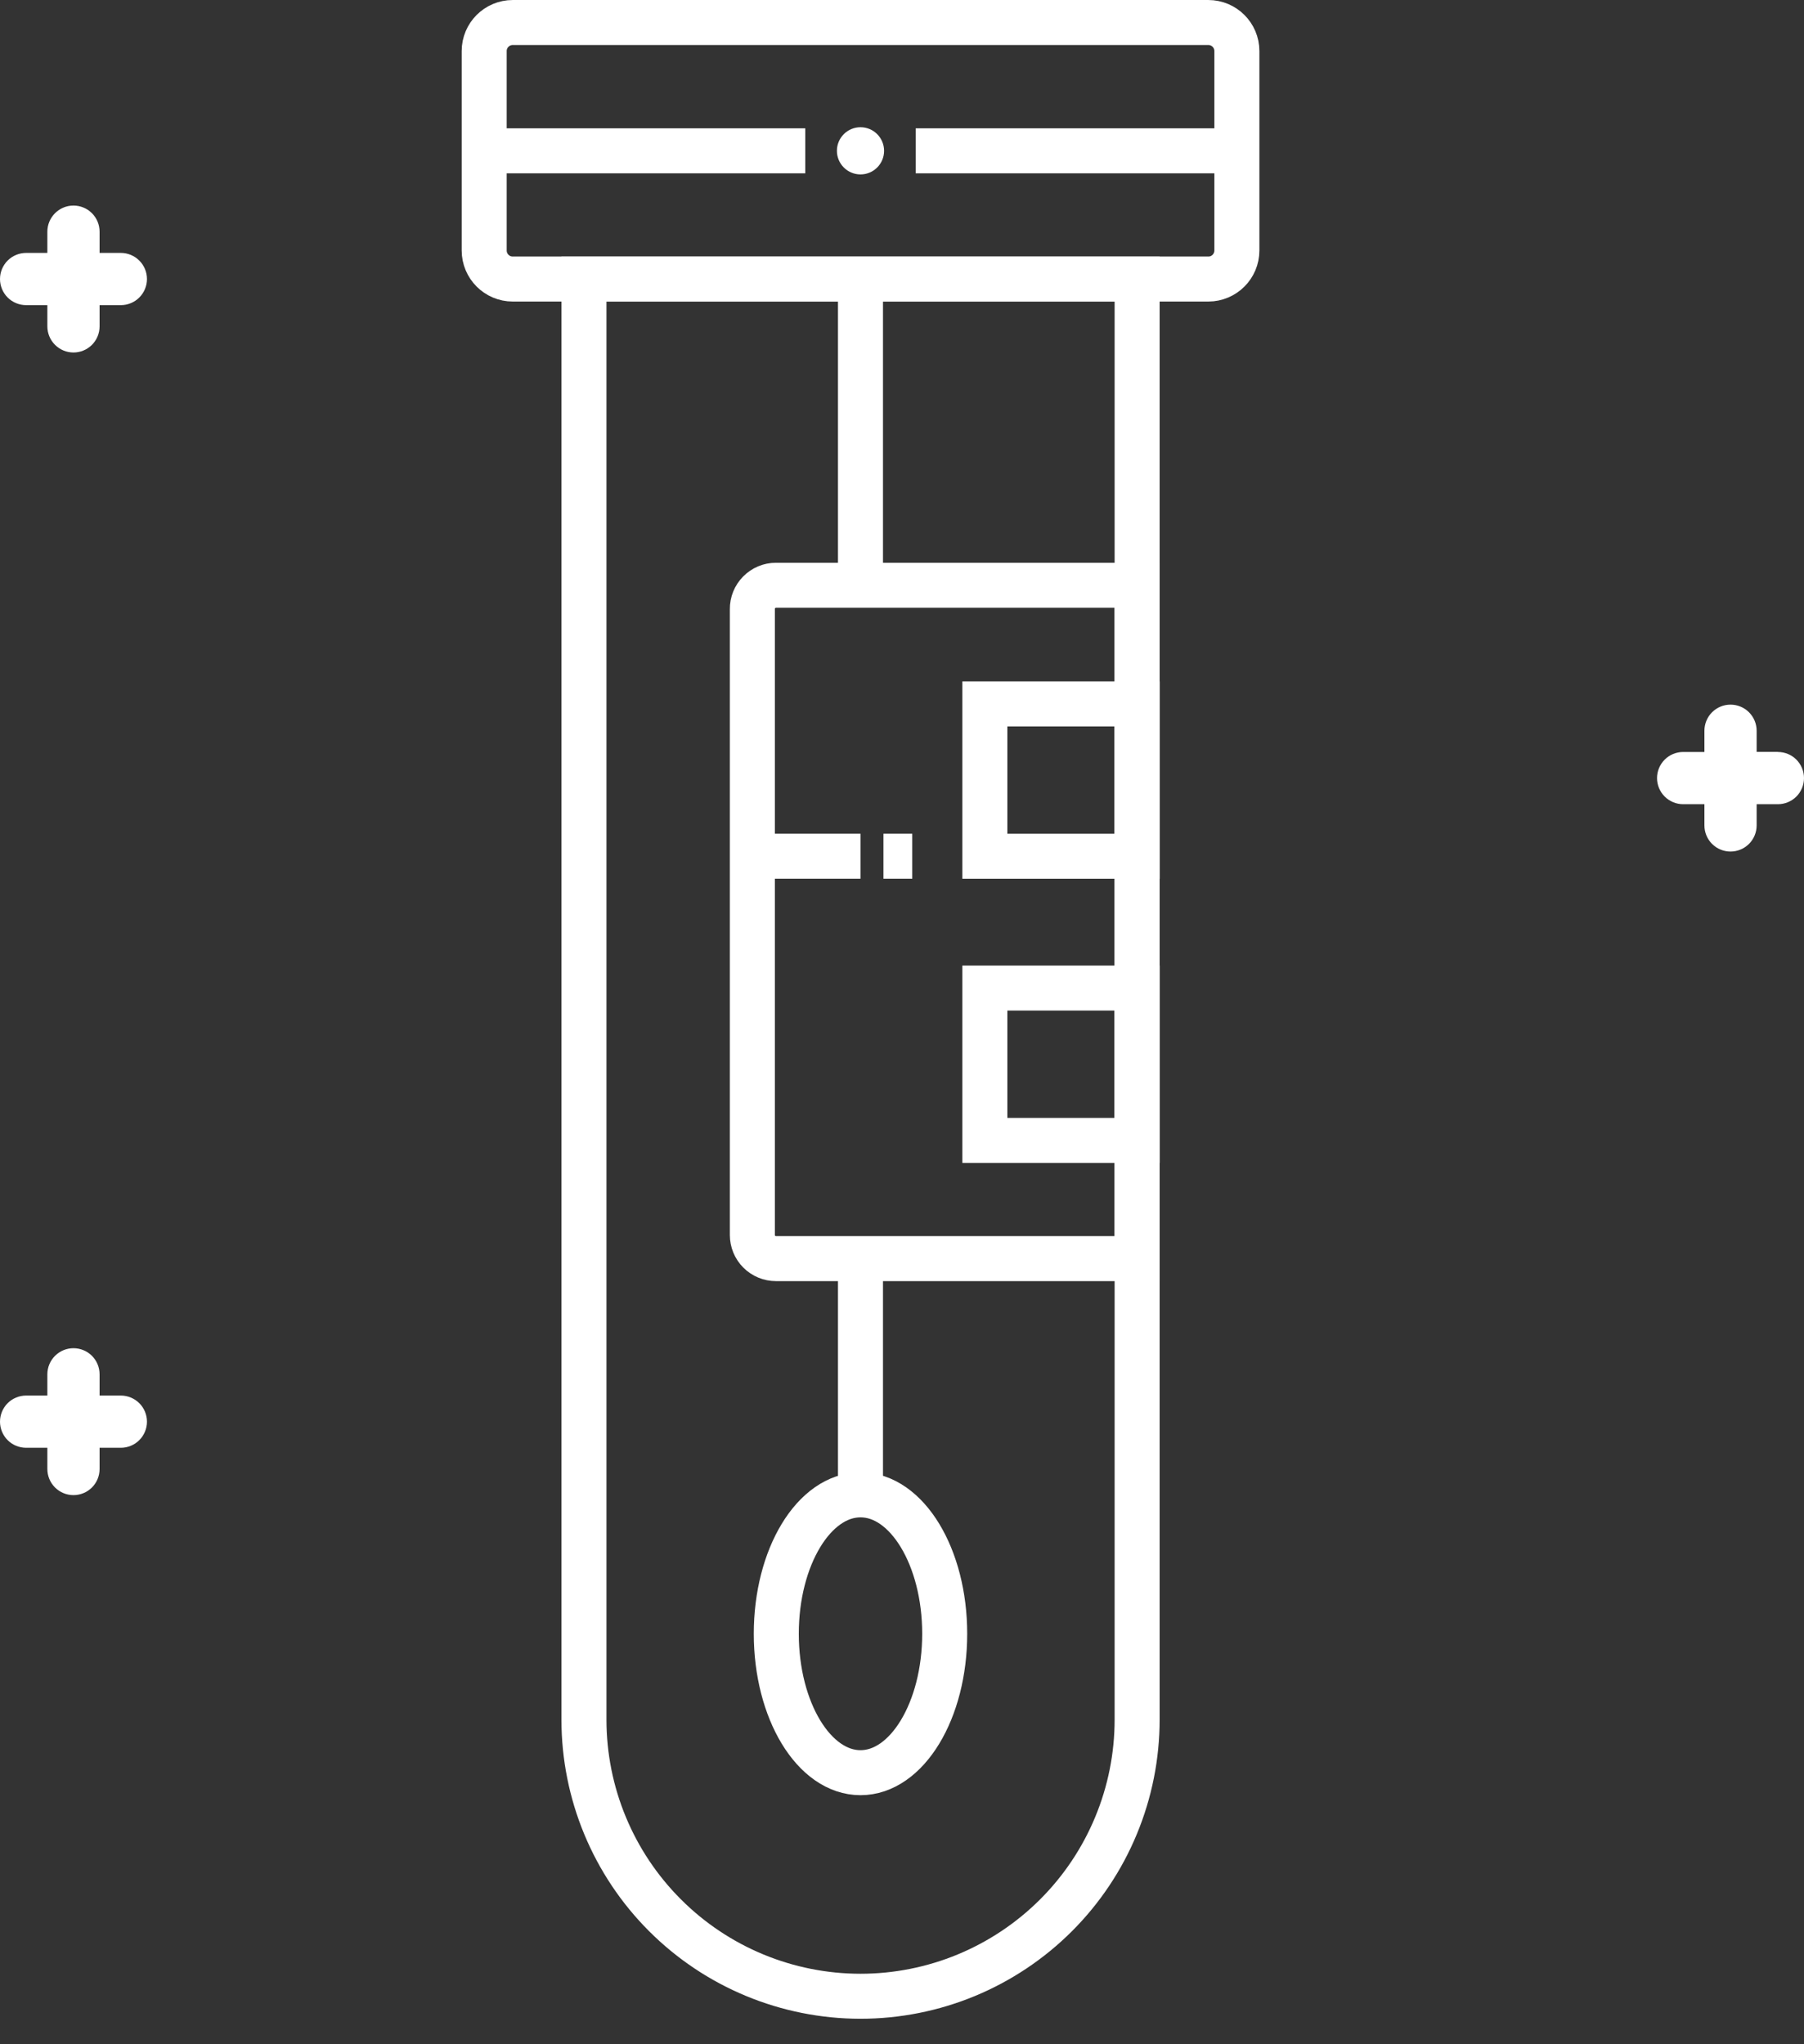 <svg width="60" height="68" viewBox="0 0 60 68" fill="none" xmlns="http://www.w3.org/2000/svg">
<rect x="0" y="0" width="60" height="68" fill="#333333" stroke="none"/>
<g clip-path="url(#clip0_1239:298)">
<path d="M40.189 0.749H17.053C16.529 0.749 16.104 1.174 16.104 1.698V8.332C16.104 8.856 16.529 9.282 17.053 9.282H40.189C40.713 9.282 41.138 8.856 41.138 8.332V1.698C41.138 1.174 40.713 0.749 40.189 0.749Z" stroke="white" stroke-width="1.497" stroke-miterlimit="10"/>
<path d="M19.422 9.285H37.82V57.204C37.82 58.412 37.582 59.608 37.119 60.724C36.657 61.841 35.979 62.855 35.125 63.709C34.27 64.564 33.256 65.241 32.14 65.704C31.024 66.166 29.827 66.404 28.619 66.404V66.404C26.18 66.403 23.84 65.434 22.116 63.708C20.391 61.983 19.422 59.643 19.422 57.204V9.285Z" stroke="white" stroke-width="1.497" stroke-miterlimit="10"/>
<path d="M41.138 5.017H30.455" stroke="white" stroke-width="1.497" stroke-miterlimit="10"/>
<path d="M26.783 5.017H16.104" stroke="white" stroke-width="1.497" stroke-miterlimit="10"/>
<path d="M28.62 58.967C30.166 58.967 31.42 56.898 31.42 54.346C31.42 51.794 30.166 49.725 28.62 49.725C27.073 49.725 25.819 51.794 25.819 54.346C25.819 56.898 27.073 58.967 28.62 58.967Z" stroke="white" stroke-width="1.497" stroke-miterlimit="10"/>
<path d="M28.619 19.474V9.282" stroke="white" stroke-width="1.497" stroke-miterlimit="10"/>
<path d="M28.619 49.723V41.873" stroke="white" stroke-width="1.497" stroke-miterlimit="10"/>
<path d="M25.807 19.468H37.82V41.867H25.807C25.599 41.867 25.399 41.784 25.252 41.637C25.105 41.49 25.023 41.29 25.023 41.082V20.261C25.022 20.158 25.041 20.055 25.08 19.959C25.119 19.863 25.177 19.775 25.25 19.702C25.323 19.628 25.41 19.569 25.505 19.529C25.601 19.489 25.703 19.468 25.807 19.468V19.468Z" stroke="white" stroke-width="1.497" stroke-miterlimit="10"/>
<path d="M37.823 23.415H32.756V28.482H37.823V23.415Z" stroke="white" stroke-width="1.497" stroke-miterlimit="10"/>
<path d="M37.823 32.867H32.756V37.935H37.823V32.867Z" stroke="white" stroke-width="1.497" stroke-miterlimit="10"/>
<path d="M4.019 8.413H3.312V7.706C3.312 7.476 3.221 7.255 3.058 7.092C2.895 6.929 2.674 6.838 2.444 6.838C2.213 6.838 1.993 6.929 1.83 7.092C1.667 7.255 1.575 7.476 1.575 7.706V8.413H0.869C0.638 8.413 0.417 8.505 0.254 8.668C0.092 8.83 0 9.051 0 9.282C0 9.512 0.092 9.733 0.254 9.896C0.417 10.059 0.638 10.15 0.869 10.15H1.575V10.857C1.575 11.087 1.667 11.308 1.83 11.471C1.993 11.634 2.213 11.726 2.444 11.726C2.674 11.726 2.895 11.634 3.058 11.471C3.221 11.308 3.312 11.087 3.312 10.857V10.15H4.019C4.25 10.15 4.47 10.059 4.633 9.896C4.796 9.733 4.888 9.512 4.888 9.282C4.888 9.051 4.796 8.83 4.633 8.668C4.47 8.505 4.25 8.413 4.019 8.413Z" fill="white"/>
<path d="M59.132 25.011H58.425V24.307C58.425 24.077 58.333 23.856 58.17 23.693C58.007 23.53 57.786 23.439 57.556 23.439C57.326 23.439 57.105 23.53 56.942 23.693C56.779 23.856 56.688 24.077 56.688 24.307V25.014H55.981C55.751 25.014 55.53 25.105 55.367 25.268C55.204 25.431 55.112 25.652 55.112 25.882C55.112 26.113 55.204 26.334 55.367 26.497C55.53 26.659 55.751 26.751 55.981 26.751H56.688V27.458C56.688 27.688 56.779 27.909 56.942 28.072C57.105 28.235 57.326 28.326 57.556 28.326C57.786 28.326 58.007 28.235 58.17 28.072C58.333 27.909 58.425 27.688 58.425 27.458V26.751H59.132C59.362 26.751 59.583 26.659 59.746 26.497C59.908 26.334 60 26.113 60 25.882C60 25.652 59.908 25.431 59.746 25.268C59.583 25.105 59.362 25.014 59.132 25.014V25.011Z" fill="white"/>
<path d="M4.019 46.422H3.312V45.715C3.312 45.485 3.221 45.264 3.058 45.101C2.895 44.938 2.674 44.847 2.444 44.847C2.213 44.847 1.993 44.938 1.83 45.101C1.667 45.264 1.575 45.485 1.575 45.715V46.422H0.869C0.638 46.422 0.417 46.514 0.254 46.676C0.092 46.839 0 47.06 0 47.291C0 47.521 0.092 47.742 0.254 47.905C0.417 48.068 0.638 48.159 0.869 48.159H1.575V48.866C1.575 49.096 1.667 49.317 1.83 49.48C1.993 49.643 2.213 49.734 2.444 49.734C2.674 49.734 2.895 49.643 3.058 49.48C3.221 49.317 3.312 49.096 3.312 48.866V48.159H4.019C4.25 48.159 4.47 48.068 4.633 47.905C4.796 47.742 4.888 47.521 4.888 47.291C4.888 47.06 4.796 46.839 4.633 46.676C4.47 46.514 4.25 46.422 4.019 46.422Z" fill="white"/>
<path d="M28.62 5.802C29.053 5.802 29.404 5.45 29.404 5.017C29.404 4.584 29.053 4.232 28.62 4.232C28.186 4.232 27.835 4.584 27.835 5.017C27.835 5.45 28.186 5.802 28.62 5.802Z" fill="white"/>
<path d="M25.388 28.481H28.619" stroke="white" stroke-width="1.497" stroke-miterlimit="10"/>
<path d="M29.383 28.481H30.341" stroke="white" stroke-width="1.497" stroke-miterlimit="10"/>
</g>
<defs>
<clipPath id="clip0_1239:298">
<rect width="60" height="67.155" fill="white"/>
</clipPath>
</defs>
</svg>
